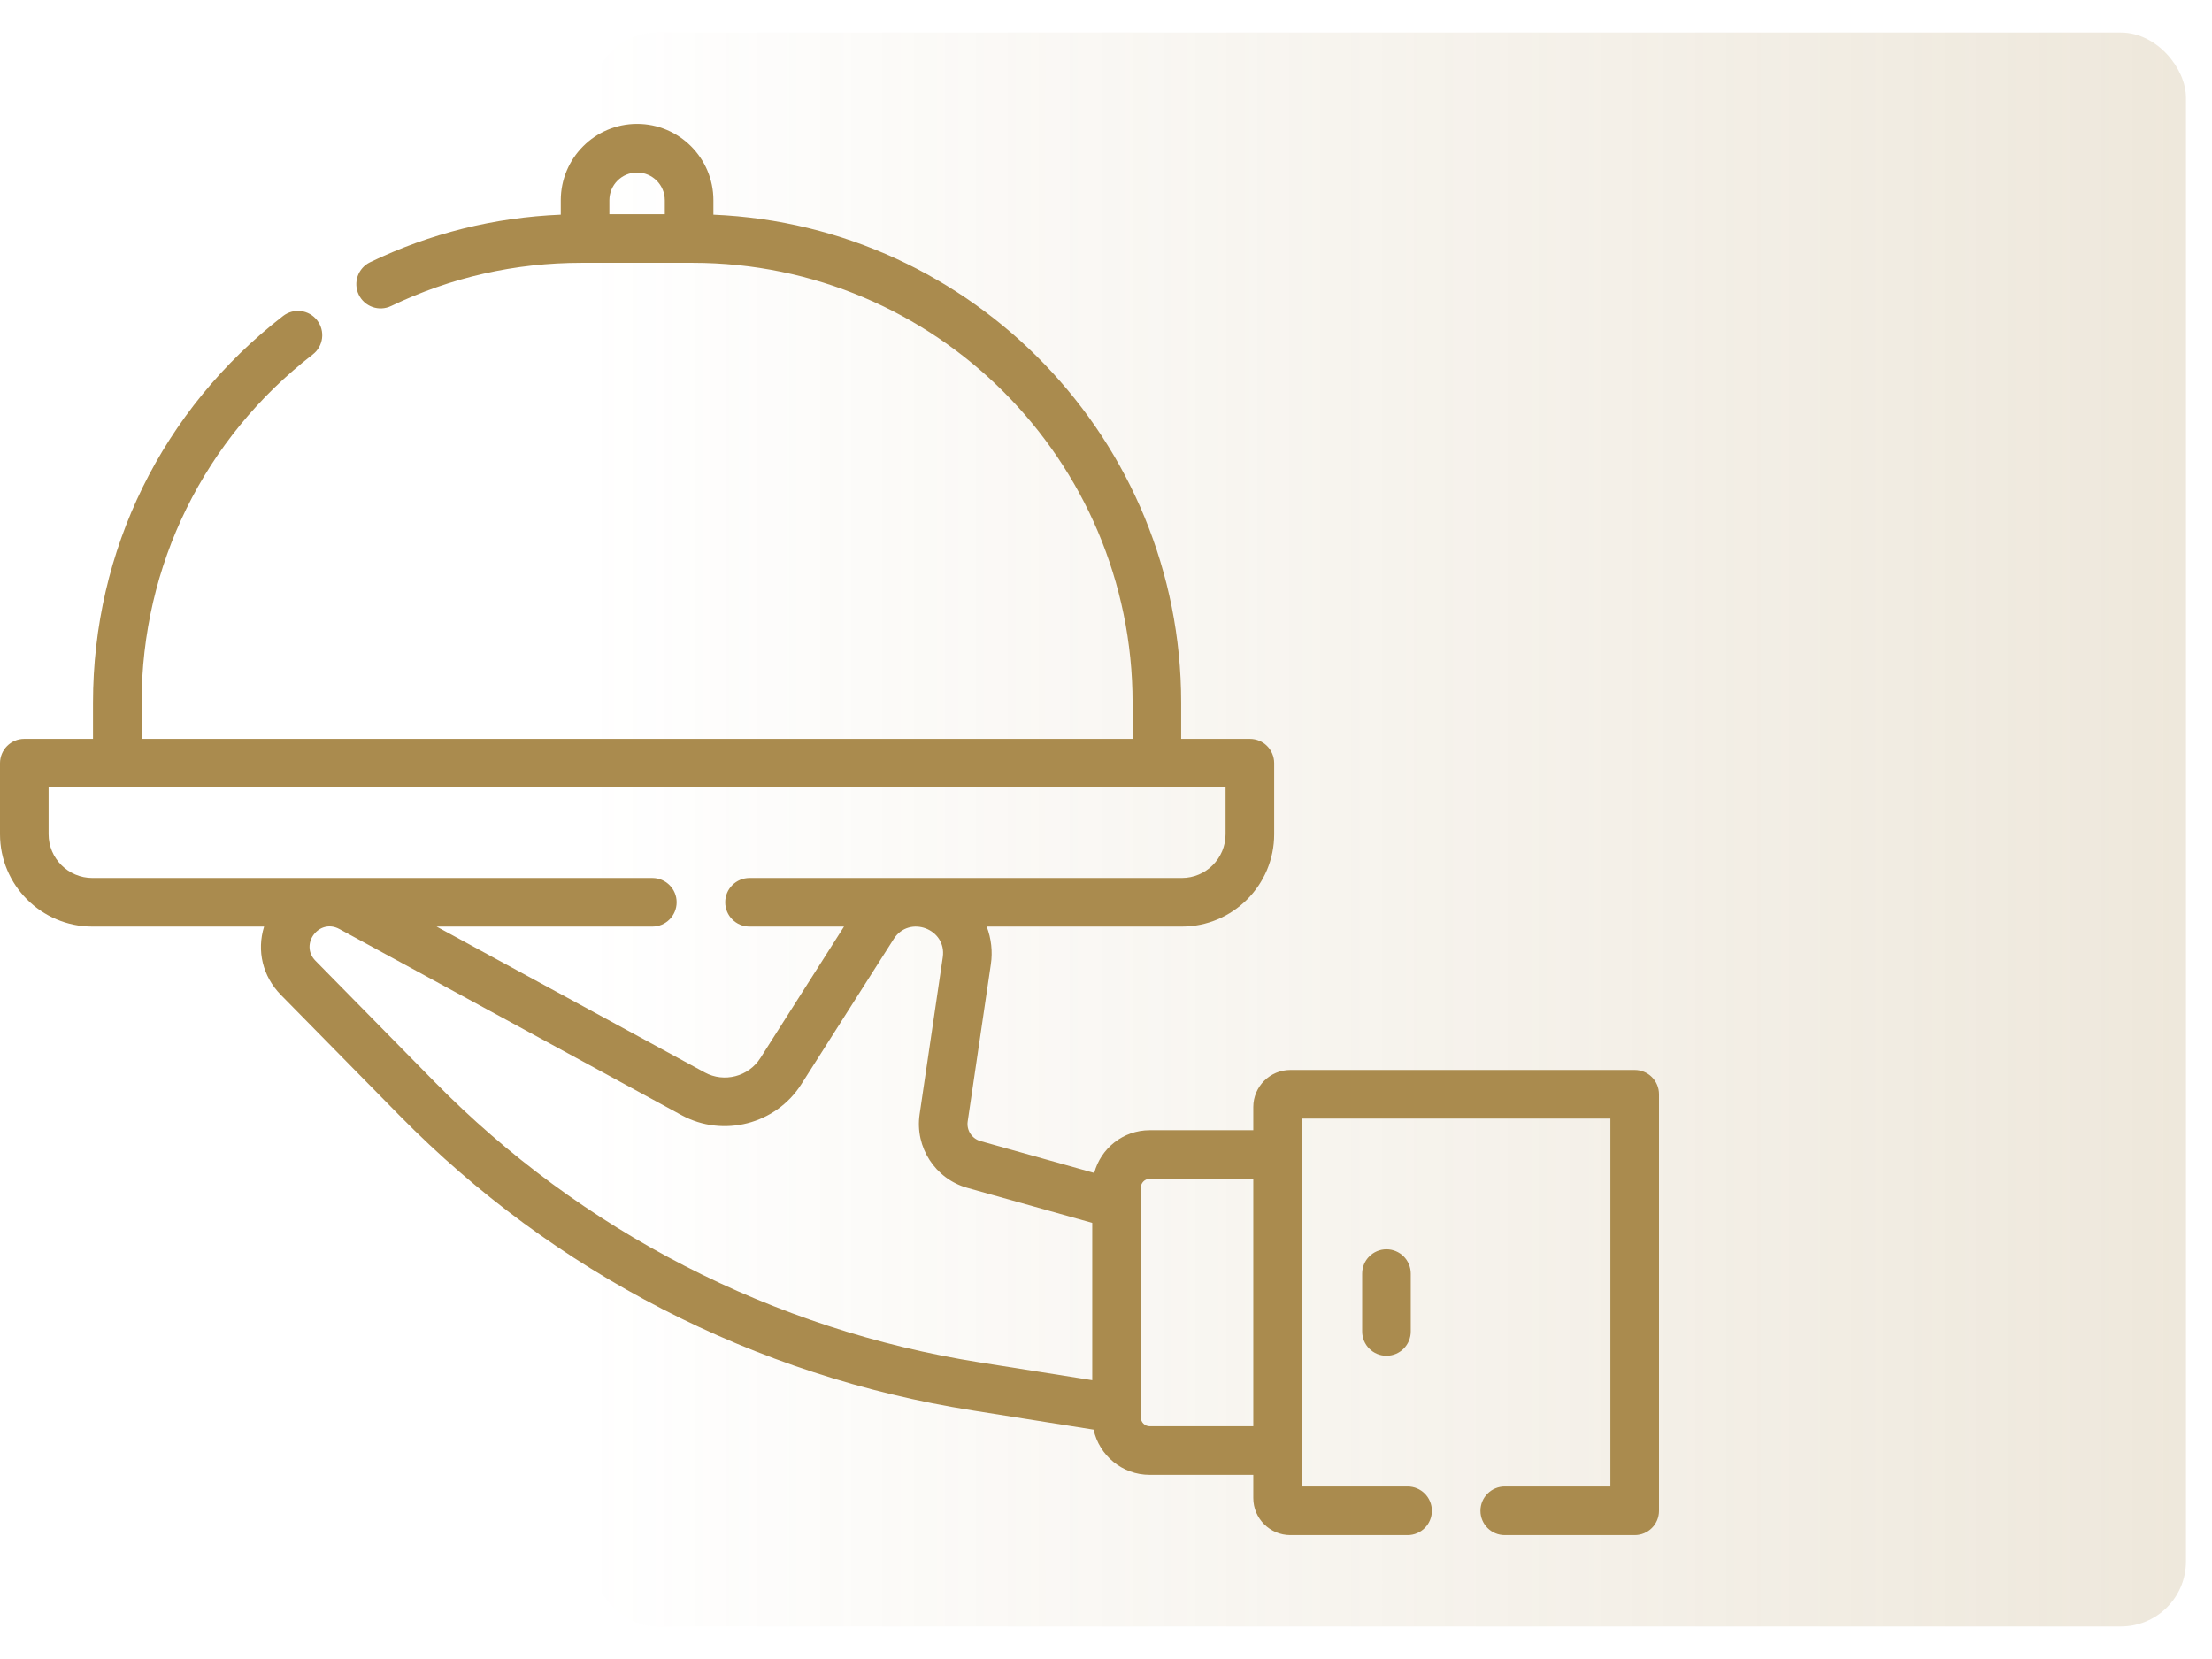 <svg width="68" height="51" viewBox="0 0 68 51" fill="none" xmlns="http://www.w3.org/2000/svg">
<rect opacity="0.2" x="18.2" y="1" width="49" height="49" rx="2" fill="url(#paint0_linear_417_147)"/>
<g clip-path="url(#clip0_417_147)">
<path d="M41.875 39.152V40.931C41.875 41.344 42.209 41.678 42.622 41.678C43.035 41.678 43.369 41.344 43.369 40.931V39.152C43.369 38.74 43.035 38.405 42.622 38.405C42.209 38.405 41.875 38.74 41.875 39.152Z" fill="#AA8B4E"/>
<path d="M50.253 32.892H39.667C39.039 32.892 38.528 33.404 38.528 34.032V34.744H35.343C34.526 34.744 33.839 35.303 33.638 36.058L30.14 35.078C29.877 35.004 29.708 34.745 29.748 34.474L30.46 29.645C30.519 29.249 30.472 28.85 30.333 28.484H36.331C37.896 28.484 39.17 27.211 39.17 25.645V23.461C39.17 23.048 38.836 22.714 38.423 22.714H36.311V21.604C36.311 13.537 29.917 6.936 21.931 6.599V6.155C21.931 4.861 20.879 3.809 19.585 3.809C18.291 3.809 17.239 4.861 17.239 6.155V6.599C15.192 6.684 13.223 7.173 11.378 8.061C11.006 8.24 10.849 8.686 11.028 9.058C11.207 9.43 11.653 9.586 12.025 9.407C13.859 8.526 15.828 8.079 17.878 8.079H21.292C28.749 8.079 34.817 14.146 34.817 21.604V22.714H4.353V21.604C4.353 17.384 6.272 13.481 9.616 10.896C9.942 10.644 10.003 10.174 9.75 9.848C9.498 9.521 9.029 9.461 8.702 9.714C4.989 12.584 2.859 16.917 2.859 21.604V22.714H0.747C0.334 22.714 0 23.048 0 23.461V25.645C0 27.21 1.274 28.484 2.839 28.484H8.119C7.887 29.227 8.075 30.015 8.632 30.582L12.29 34.301C14.652 36.702 17.368 38.701 20.363 40.242C23.358 41.783 26.563 42.832 29.89 43.358L33.619 43.949C33.791 44.742 34.499 45.339 35.343 45.339H38.528V46.051C38.528 46.68 39.039 47.191 39.668 47.191H43.271C43.684 47.191 44.018 46.857 44.018 46.444C44.018 46.031 43.684 45.697 43.271 45.697H40.022V34.386H49.506V45.697H46.258C45.845 45.697 45.511 46.032 45.511 46.444C45.511 46.857 45.845 47.191 46.258 47.191H50.253C50.666 47.191 51 46.857 51 46.444V33.639C51 33.227 50.666 32.892 50.253 32.892ZM19.585 5.303C20.055 5.303 20.437 5.685 20.437 6.155V6.585H18.733V6.155C18.733 5.685 19.115 5.303 19.585 5.303ZM1.494 25.645V24.208H37.676V25.645C37.676 26.387 37.072 26.99 36.331 26.99H23.041C22.628 26.99 22.294 27.325 22.294 27.737C22.294 28.15 22.628 28.484 23.041 28.484H25.946L23.374 32.527C23.011 33.098 22.26 33.292 21.666 32.969L13.421 28.484H20.054C20.466 28.484 20.801 28.15 20.801 27.737C20.801 27.325 20.466 26.99 20.054 26.99H2.839C2.098 26.99 1.494 26.387 1.494 25.645ZM21.047 38.914C18.193 37.446 15.605 35.541 13.355 33.253L9.697 29.534C9.204 29.032 9.806 28.219 10.432 28.559L20.952 34.281C22.233 34.978 23.852 34.56 24.635 33.329L27.475 28.865C27.949 28.12 29.111 28.554 28.982 29.427L28.27 34.256C28.121 35.269 28.751 36.24 29.737 36.517L33.577 37.593V42.429L30.124 41.883C26.954 41.382 23.9 40.382 21.047 38.914ZM35.343 43.845C35.193 43.845 35.071 43.723 35.071 43.573V36.511C35.071 36.361 35.193 36.239 35.343 36.239H38.528V43.845H35.343V43.845Z" fill="#AA8B4E"/>
</g>
<defs>
<linearGradient id="paint0_linear_417_147" x1="67" y1="26" x2="18" y2="26" gradientUnits="userSpaceOnUse">
<stop stop-color="#AA8B4E"/>
<stop offset="1" stop-color="#AA8B4E" stop-opacity="0"/>
</linearGradient>
<clipPath id="clip0_417_147">
<rect width="51" height="51" fill="white"/>
</clipPath>
</defs>
</svg>
